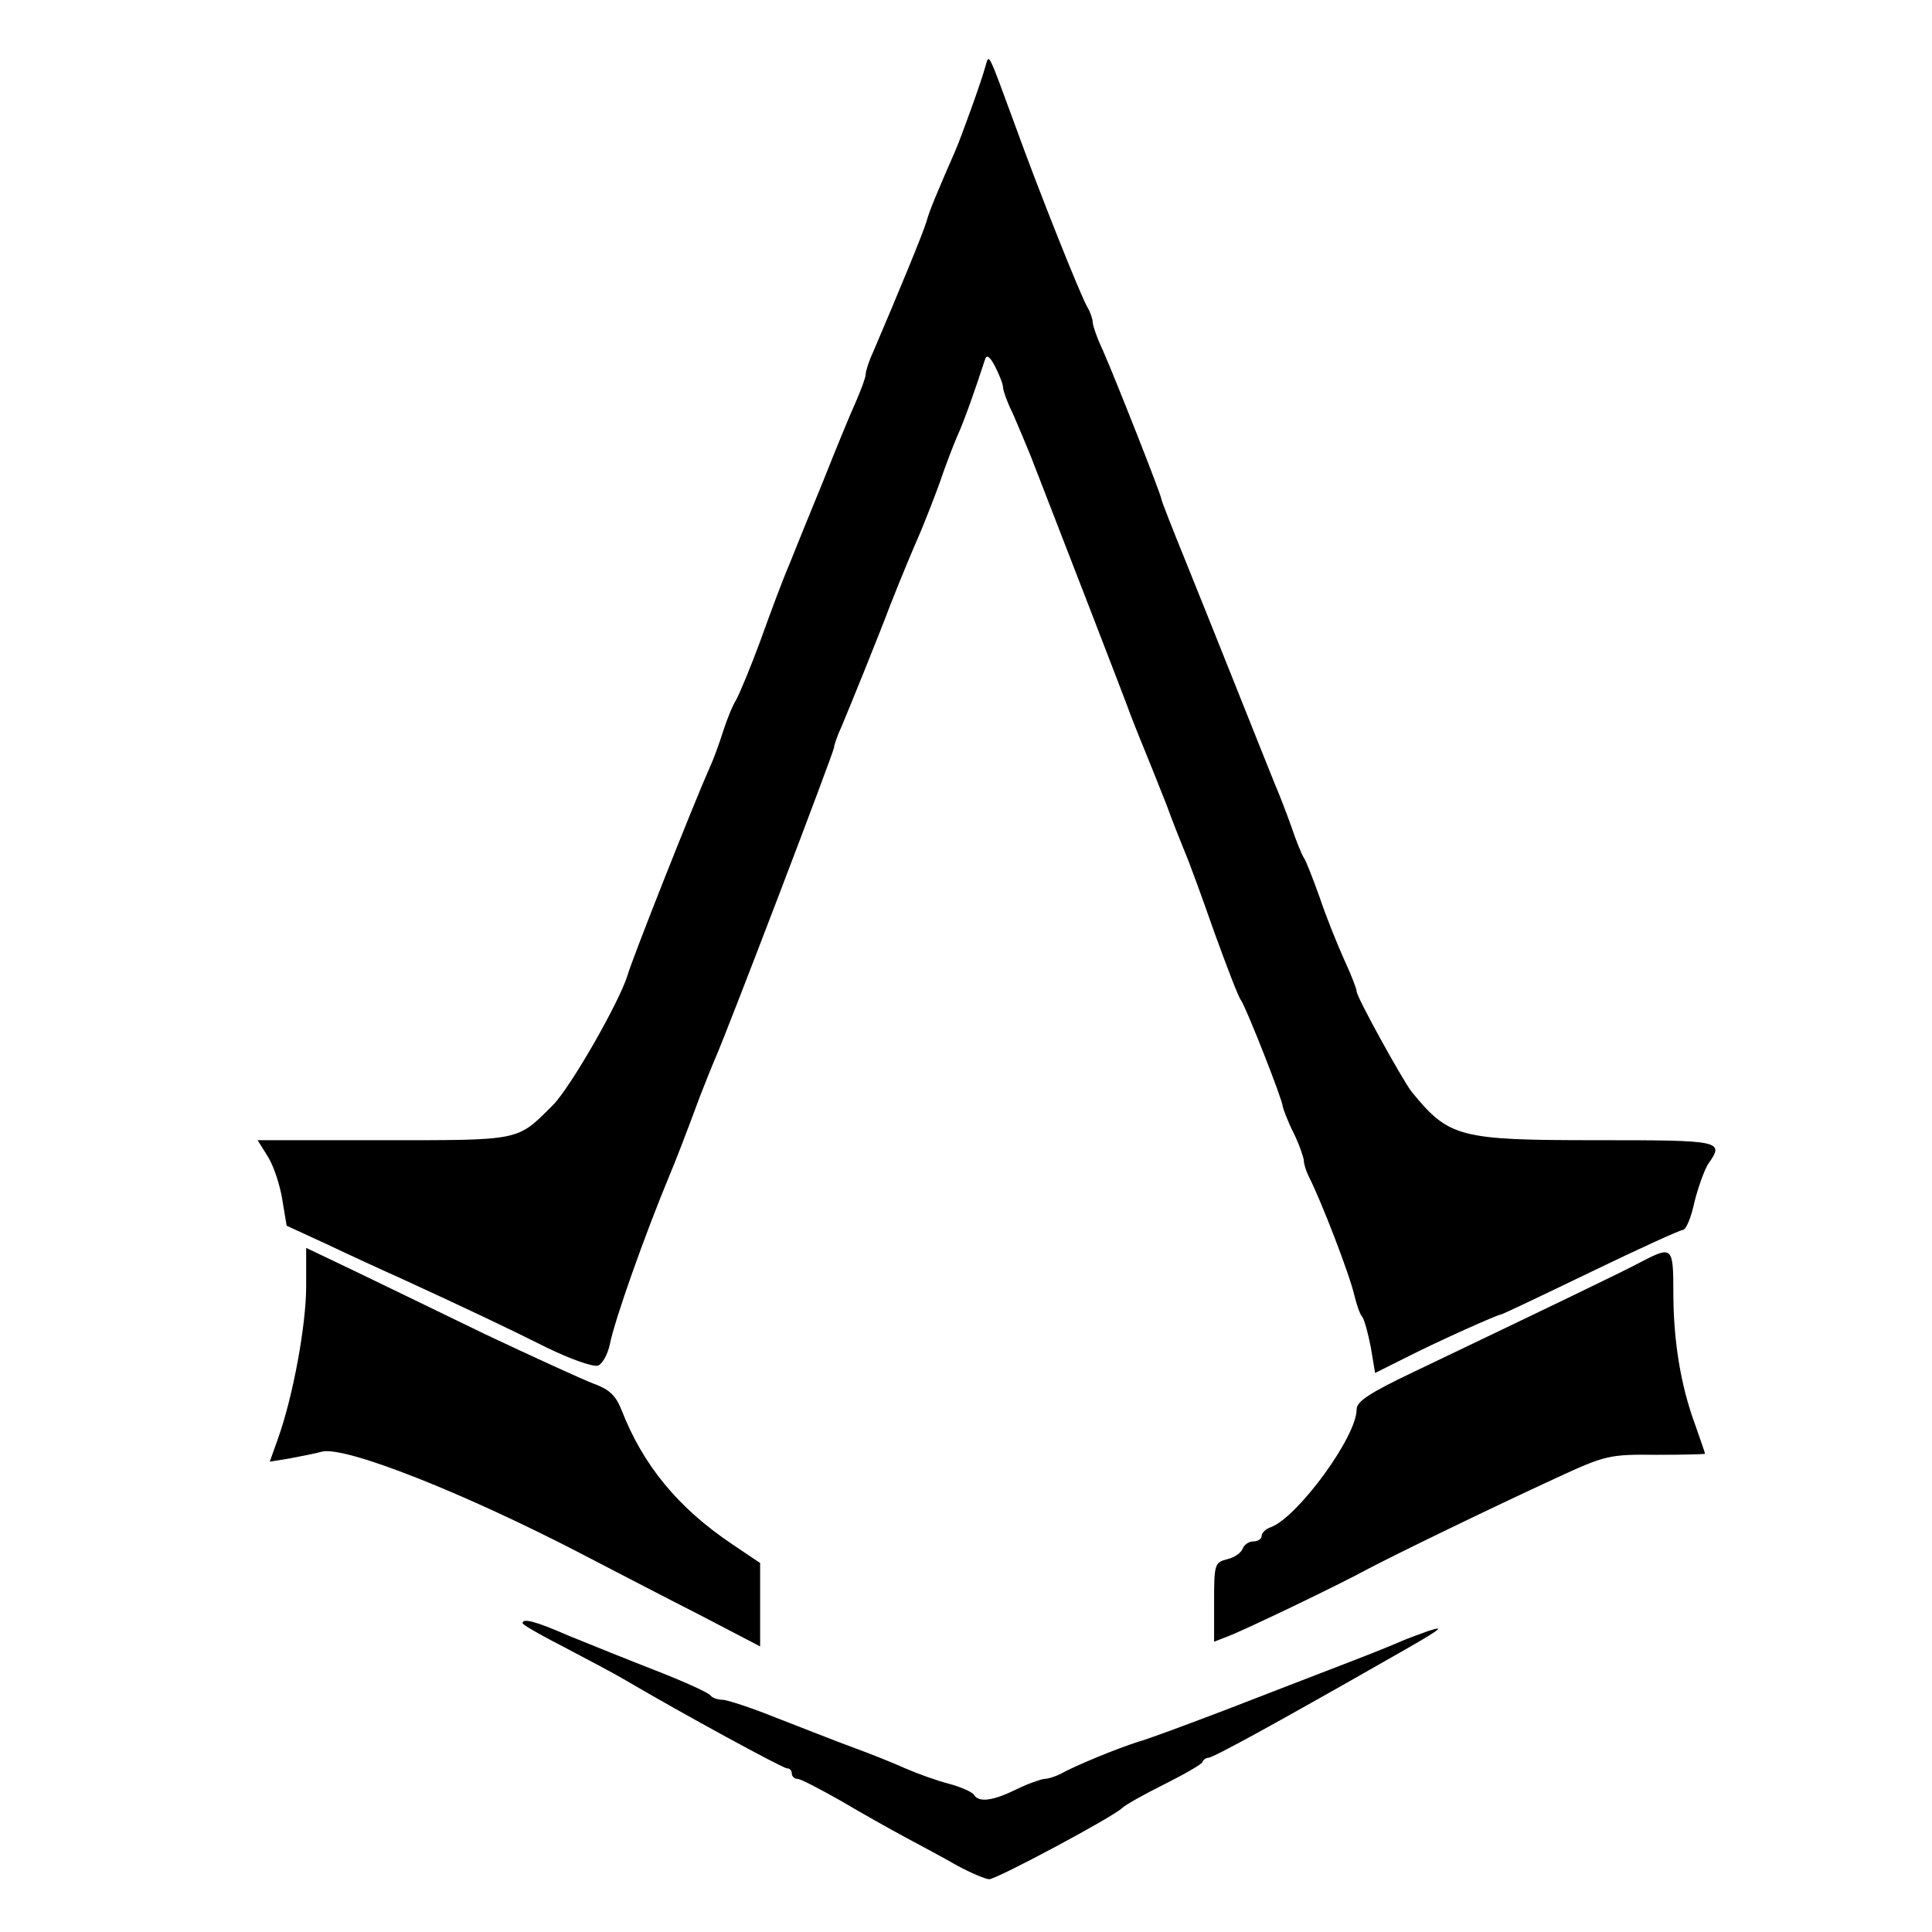 <?xml version="1.0" standalone="no"?>
<!DOCTYPE svg PUBLIC "-//W3C//DTD SVG 20010904//EN"
 "http://www.w3.org/TR/2001/REC-SVG-20010904/DTD/svg10.dtd">
<svg version="1.0" xmlns="http://www.w3.org/2000/svg"
 width="366pt" height="366pt" viewBox="0 0 366 366"
 preserveAspectRatio="xMidYMid meet">
<g transform="translate(0,366) scale(0.1,-0.1)"
fill="#000000" stroke="none">
<path d="M1867 3535 c-8 -30 -47 -137 -57 -160 -34 -78 -49 -113 -55 -135 -6
-21 -54 -137 -101 -247 -8 -17 -14 -36 -14 -42 0 -6 -9 -30 -19 -53 -11 -24
-38 -90 -61 -148 -24 -58 -53 -130 -65 -160 -13 -30 -37 -95 -55 -145 -18 -49
-39 -99 -45 -110 -7 -11 -18 -38 -25 -60 -7 -22 -18 -53 -26 -70 -31 -70 -147
-363 -155 -392 -15 -50 -108 -213 -142 -247 -68 -68 -59 -66 -320 -66 l-239 0
20 -32 c11 -18 23 -55 27 -82 l8 -48 76 -35 c42 -20 105 -49 141 -65 126 -58
196 -91 276 -131 45 -22 88 -37 97 -34 8 3 18 21 22 39 9 47 67 210 114 323 9
21 30 75 57 148 9 23 22 56 29 72 25 57 225 581 225 589 0 4 6 22 14 39 16 38
72 176 93 232 19 48 40 99 58 140 7 17 23 57 35 90 11 33 27 74 34 90 12 26
35 91 52 144 3 10 9 6 19 -13 8 -16 15 -33 15 -39 0 -6 8 -29 19 -51 10 -23
25 -59 34 -81 45 -116 180 -464 189 -490 6 -16 19 -48 28 -70 9 -22 27 -67 40
-100 12 -33 28 -73 35 -90 7 -16 32 -84 55 -150 24 -66 46 -124 51 -130 9 -12
79 -189 79 -201 1 -5 9 -27 20 -49 11 -22 19 -46 20 -53 0 -7 4 -20 9 -30 24
-47 78 -187 87 -227 4 -16 10 -35 15 -40 4 -6 11 -32 16 -58 l8 -48 60 30 c61
31 173 81 179 81 2 0 78 36 169 80 91 44 170 80 175 80 6 0 16 24 22 53 7 28
19 61 26 72 31 44 27 45 -211 45 -261 0 -280 5 -351 92 -17 22 -104 179 -104
190 0 5 -11 33 -24 61 -13 29 -34 81 -46 117 -13 36 -26 70 -30 75 -4 6 -15
33 -24 60 -10 28 -24 64 -31 80 -7 17 -38 95 -70 175 -32 80 -77 193 -101 252
-24 59 -44 110 -44 113 0 7 -88 230 -111 282 -11 23 -19 47 -19 53 0 5 -4 18
-10 28 -13 22 -92 220 -136 342 -54 147 -50 138 -57 115z"/>
<path d="M580 1223 c0 -73 -25 -210 -54 -290 l-15 -42 37 6 c20 4 48 9 62 13
44 11 272 -79 500 -198 52 -27 148 -77 213 -110 l117 -61 0 79 0 79 -52 35
c-103 69 -170 150 -211 256 -11 27 -23 38 -53 49 -21 8 -113 50 -204 93 -91
44 -204 99 -252 122 l-88 42 0 -73z"/>
<path d="M3110 1270 c-33 -18 -202 -99 -432 -209 -84 -40 -108 -56 -108 -71 0
-52 -111 -203 -162 -223 -10 -3 -18 -11 -18 -17 0 -5 -7 -10 -15 -10 -9 0 -18
-6 -21 -14 -3 -8 -16 -17 -30 -20 -23 -6 -24 -10 -24 -81 l0 -75 26 10 c36 14
209 97 264 127 55 29 232 115 360 174 91 42 99 44 188 43 50 0 92 1 92 2 0 2
-9 27 -19 56 -27 73 -41 158 -41 250 0 86 -2 88 -60 58z"/>
<path d="M990 585 c0 -3 35 -23 78 -45 42 -22 95 -50 117 -63 107 -63 298
-167 306 -167 5 0 9 -4 9 -10 0 -5 5 -10 11 -10 6 0 42 -19 81 -41 39 -23 94
-54 122 -69 28 -15 73 -39 99 -54 26 -14 54 -26 61 -26 14 0 235 118 252 135
6 6 42 26 80 45 38 19 71 38 72 42 2 5 7 8 11 8 9 0 131 67 336 184 106 60
117 68 80 56 -16 -6 -39 -14 -50 -19 -11 -5 -60 -25 -110 -44 -49 -19 -148
-57 -220 -85 -71 -27 -148 -56 -170 -62 -40 -13 -114 -43 -147 -61 -10 -5 -23
-9 -30 -9 -7 -1 -31 -9 -53 -20 -45 -22 -71 -25 -80 -10 -3 5 -25 15 -48 21
-23 6 -59 19 -82 29 -22 10 -67 28 -100 40 -33 12 -98 38 -145 56 -47 19 -93
34 -102 34 -9 0 -19 4 -22 8 -3 5 -49 26 -103 47 -54 21 -128 51 -165 66 -64
28 -88 34 -88 24z"/>
</g>
</svg>
